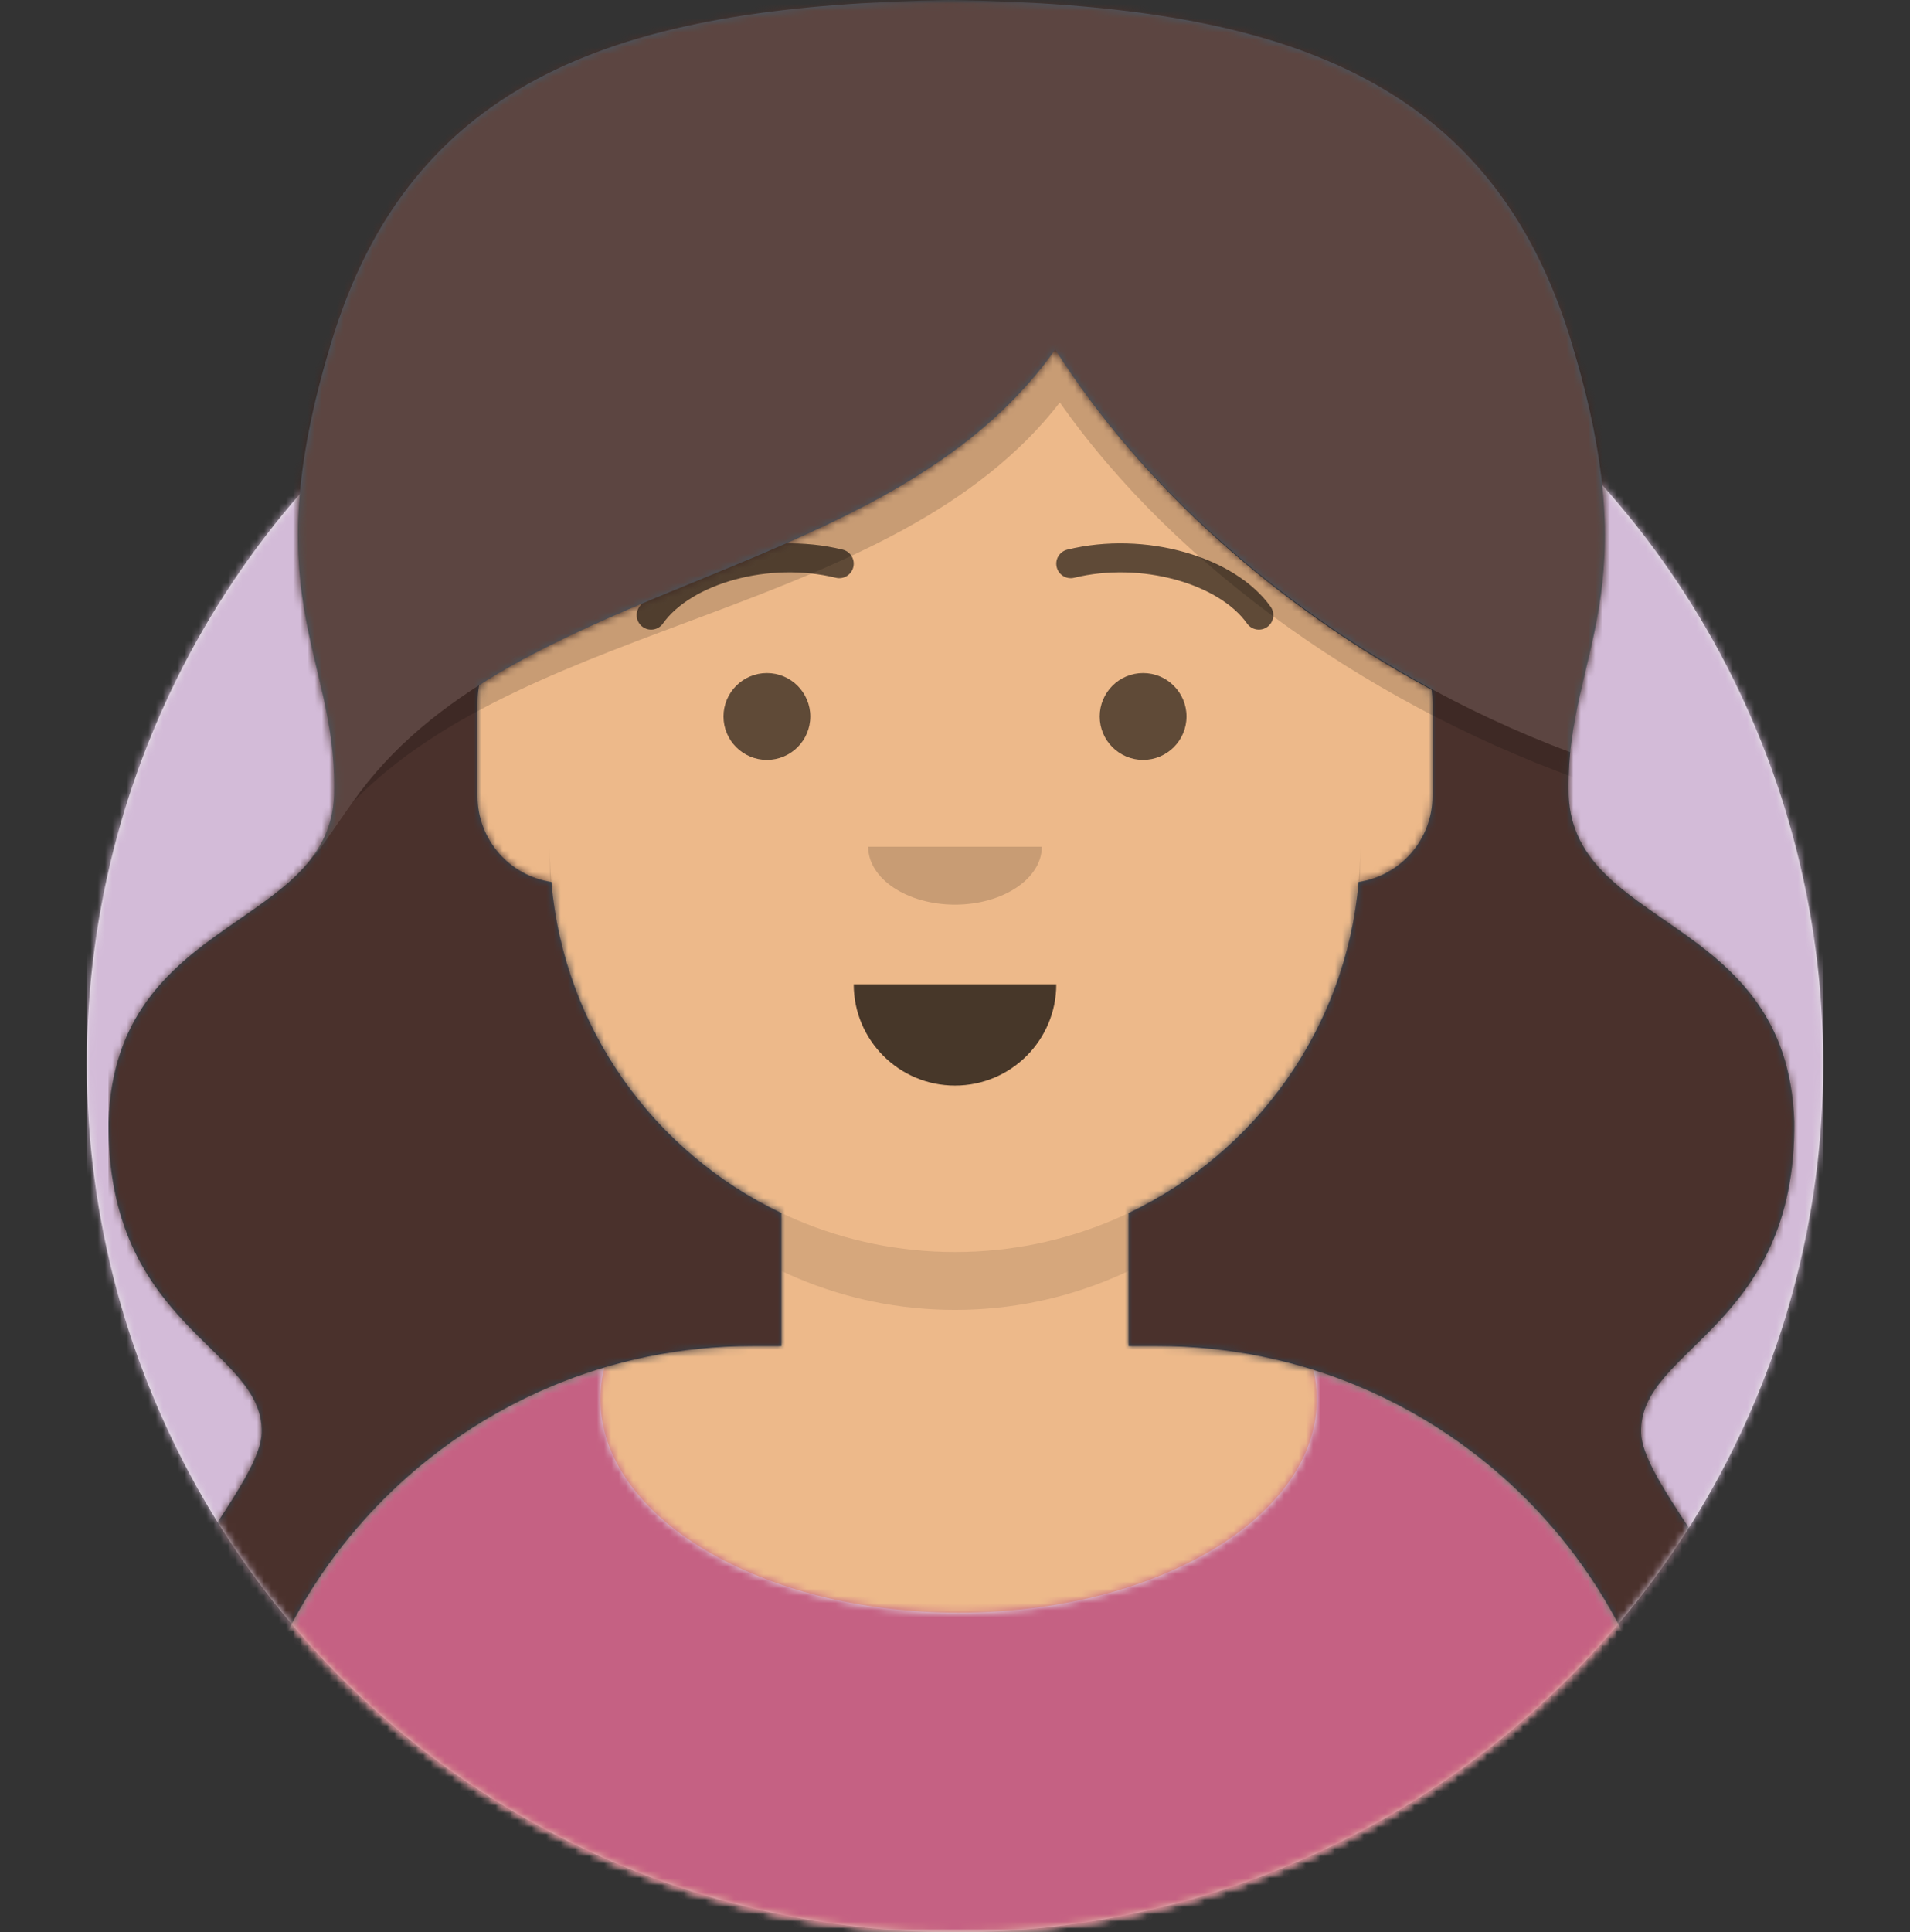 <?xml version="1.0" encoding="UTF-8"?>
<svg width="264px" height="267px" viewBox="0 0 264 267" version="1.1" xmlns="http://www.w3.org/2000/svg" xmlns:xlink="http://www.w3.org/1999/xlink">
    <rect x="0" y="0" width="264" height="267" fill="#333333" stroke="none"/>
    <title>Group 2</title>
    <defs>
        <rect id="path-1" x="2.84217094e-14" y="0" width="264" height="267"></rect>
        <rect id="path-3" x="2.84217094e-14" y="0" width="264" height="267"></rect>
        <circle id="path-5" cx="120" cy="120" r="120"></circle>
        <path d="M12,147 C12,213.274 65.726,267 132,267 C198.274,267 252,213.274 252,147 L264,147 L264,0 L0,0 L0,147 L12,147 Z" id="path-7"></path>
        <path d="M124,144.611 L124,163 L128,163 L128,163 C167.765,163 200,195.235 200,235 L200,244 L0,244 L0,235 C0,195.235 32.235,163 72,163 L72,163 L76,163 L76,144.611 C58.763,136.422 46.372,119.687 44.305,99.881 C38.48,99.058 34,94.052 34,88 L34,74 C34,68.054 38.325,63.118 44,62.166 L44,56 L44,56 C44,25.072 69.072,0 100,0 L100,0 L100,0 C130.928,0 156,25.072 156,56 L156,62.166 C161.675,63.118 166,68.054 166,74 L166,88 C166,94.052 161.52,99.058 155.695,99.881 C153.628,119.687 141.237,136.422 124,144.611 Z" id="path-9"></path>
        <path d="M124,144.611 L124,163 L128,163 L128,163 C167.765,163 200,195.235 200,235 L200,244 L0,244 L0,235 C0,195.235 32.235,163 72,163 L72,163 L76,163 L76,144.611 C58.763,136.422 46.372,119.687 44.305,99.881 C38.48,99.058 34,94.052 34,88 L34,74 C34,68.054 38.325,63.118 44,62.166 L44,56 L44,56 C44,25.072 69.072,0 100,0 L100,0 L100,0 C130.928,0 156,25.072 156,56 L156,62.166 C161.675,63.118 166,68.054 166,74 L166,88 C166,94.052 161.52,99.058 155.695,99.881 C153.628,119.687 141.237,136.422 124,144.611 Z" id="path-11"></path>
        <path d="M149.544,0.33 C178.784,9.488 200,36.792 200,69.052 L200,78 L0,78 L0,69.052 C0,36.397 21.739,8.82 51.534,0.002 C51.182,1.42 51,2.871 51,4.348 C51,20.629 73.162,33.828 100.5,33.828 C127.838,33.828 150,20.629 150,4.348 C150,2.985 149.845,1.644 149.544,0.33 Z" id="path-13"></path>
        <rect id="path-15" x="0" y="0" width="264" height="280"></rect>
        <path d="M222.385,182.806 C217.011,188.518 211.648,192.128 211.831,198 C212.148,209.889 255.439,245.051 217,267 L16.005,267 C-22.434,245.051 20.857,209.889 21.174,198 C21.357,192.128 15.994,188.518 10.62,182.806 C5.247,177.094 -0.137,169.28 0.003,155 C0.944,125.972 31.372,128.588 31.203,109 C31.372,89.999 19.814,82.161 31.203,46 C42.84,9.539 72.917,0.768 116.003,0.016 L116.003,0 C116.17,0 116.336,0.005 116.503,0.008 C116.669,0.005 116.836,0 117.003,0 L117.003,0.016 C160.089,0.768 190.166,9.539 201.803,46 C213.191,82.161 201.634,89.999 201.803,109 C201.634,128.588 232.061,125.972 233.003,155 C233.143,169.28 227.758,177.094 222.385,182.806 Z M182.884,95.325 C161.364,83.737 142.89,67.144 130.846,48.302 C112.764,73.924 76.53,78.535 51.224,94.68 C51.077,95.431 51,96.206 51,97 L51,110 C51,116.019 55.431,121.002 61.209,121.867 C62.952,142.115 75.469,159.283 93,167.611 L93,186 L89,186 L89,186 C49.235,186 17,218.235 17,258 L17,267 L217,267 L217,258 C217,218.235 184.765,186 145,186 L141,186 L141,167.611 C158.531,159.283 171.048,142.115 172.791,121.867 C178.569,121.002 183,116.019 183,110 L183,97 C183,96.432 182.96,95.872 182.884,95.325 Z" id="path-17"></path>
        <path d="M222.385,182.806 C217.011,188.518 211.648,192.128 211.831,198 C212.148,209.889 255.439,245.051 217,267 L16.005,267 C-22.434,245.051 20.857,209.889 21.174,198 C21.357,192.128 15.994,188.518 10.62,182.806 C5.247,177.094 -0.137,169.28 0.003,155 C0.944,125.972 31.372,128.588 31.203,109 C31.372,89.999 19.814,82.161 31.203,46 C42.84,9.539 72.917,0.768 116.003,0.016 L116.003,0 C116.17,0 116.336,0.005 116.503,0.008 C116.669,0.005 116.836,0 117.003,0 L117.003,0.016 C160.089,0.768 190.166,9.539 201.803,46 C213.191,82.161 201.634,89.999 201.803,109 C201.634,128.588 232.061,125.972 233.003,155 C233.143,169.28 227.758,177.094 222.385,182.806 Z M93,186 L89,186 L89,186 C49.235,186 17,218.235 17,258 L17,267 L217,267 L217,258 C217,218.235 184.765,186 145,186 L141,186 L141,140 L93,140 L93,186 Z" id="path-19"></path>
    </defs>
    <g id="Page-1" stroke="none" stroke-width="1" fill="none" fill-rule="evenodd">
        <g id="Group-2">
            <mask id="mask-2" fill="white">
                <use xlink:href="#path-1"></use>
            </mask>
            <g id="path-1"></g>
            <circle id="Oval" fill="#E6E6E6" fill-rule="nonzero" mask="url(#mask-2)" cx="132" cy="147" r="120"></circle>
            <mask id="mask-4" fill="white">
                <use xlink:href="#path-3"></use>
            </mask>
            <g id="path-1"></g>
            <g id="Color/Palette/Blue-01-Clipped" mask="url(#mask-4)">
                <g transform="translate(12, 27)">
                    <mask id="mask-6" fill="white">
                        <use xlink:href="#path-5"></use>
                    </mask>
                    <g id="path-3" stroke="none" fill="none"></g>
                    <g id="Color/Palette/Blue-01" stroke="none" stroke-width="1" fill="none" fill-rule="evenodd" mask="url(#mask-6)">
                        <rect id="🖍Color" fill="#D3BBD8" fill-rule="nonzero" x="0" y="0" width="240" height="240"></rect>
                    </g>
                </g>
            </g>
            <mask id="mask-8" fill="white">
                <use xlink:href="#path-7"></use>
            </mask>
            <g id="path-5"></g>
            <g id="Body" mask="url(#mask-8)">
                <g transform="translate(32, 23)">
                    <g id="path-5-link">
                        <path d="M124,144.611 L124,163 L128,163 L128,163 C167.765,163 200,195.235 200,235 L200,244 L0,244 L0,235 C0,195.235 32.235,163 72,163 L72,163 L76,163 L76,144.611 C58.763,136.422 46.372,119.687 44.305,99.881 C38.48,99.058 34,94.052 34,88 L34,74 C34,68.054 38.325,63.118 44,62.166 L44,56 L44,56 C44,25.072 69.072,0 100,0 L100,0 L100,0 C130.928,0 156,25.072 156,56 L156,62.166 C161.675,63.118 166,68.054 166,74 L166,88 C166,94.052 161.52,99.058 155.695,99.881 C153.628,119.687 141.237,136.422 124,144.611 Z" id="path-5" fill="#D0C6AC" fill-rule="nonzero"></path>
                    </g>
                    <g id="Skin/👶🏽-03-Brown-Clipped">
                        <mask id="mask-10" fill="white">
                            <use xlink:href="#path-9"></use>
                        </mask>
                        <g id="path-7"></g>
                        <g id="Skin/👶🏽-03-Brown" mask="url(#mask-10)">
                            <g transform="translate(-32, 0)" id="Color">
                                <rect id="Rectangle" fill="#EDB98A" fill-rule="nonzero" x="0" y="0" width="264" height="244"></rect>
                            </g>
                        </g>
                    </g>
                    <g id="Neck-Shadow-Clipped">
                        <mask id="mask-12" fill="white">
                            <use xlink:href="#path-11"></use>
                        </mask>
                        <g id="path-9"></g>
                        <path d="M156,79 L156,102 C156,132.928 130.928,158 100,158 C69.072,158 44,132.928 44,102 L44,79 L44,94 C44,124.928 69.072,150 100,150 C130.928,150 156,124.928 156,94 L156,79 Z" id="Neck-Shadow" fill-opacity="0.1" fill="#000000" fill-rule="nonzero" mask="url(#mask-12)"></path>
                    </g>
                </g>
            </g>
            <g id="Clothing/Shirt-Scoop-Neck" mask="url(#mask-8)">
                <g transform="translate(32, 189)">
                    <g id="Clothes">
                        <path d="M149.544,0.33 C178.784,9.488 200,36.792 200,69.052 L200,78 L0,78 L0,69.052 C0,36.397 21.739,8.82 51.534,0.002 C51.182,1.42 51,2.871 51,4.348 C51,20.629 73.162,33.828 100.5,33.828 C127.838,33.828 150,20.629 150,4.348 C150,2.985 149.845,1.644 149.544,0.33 Z" id="react-path-146" fill="#E6E6E6" fill-rule="nonzero"></path>
                    </g>
                    <g id="Color/Palette/Gray-01-Clipped">
                        <mask id="mask-14" fill="white">
                            <use xlink:href="#path-13"></use>
                        </mask>
                        <g id="path-11"></g>
                        <g id="Color/Palette/Gray-01" mask="url(#mask-14)">
                            <g transform="translate(-32, -32)" id="🖍Color">
                                <rect id="Rectangle" fill="#C56183" fill-rule="nonzero" x="0" y="0" width="264" height="110"></rect>
                            </g>
                        </g>
                    </g>
                </g>
            </g>
            <g id="Face" mask="url(#mask-8)">
                <g transform="translate(88, 75)">
                    <g id="Mouth/Default" transform="translate(30, 61)" fill-opacity="0.7">
                        <path d="M0,0 C0,7.732 6.268,14 14,14 L14,14 C21.732,14 28,7.732 28,0" id="Mouth" fill="#000000" fill-rule="nonzero"></path>
                    </g>
                    <g id="Nose/Default" transform="translate(32, 42)" fill-opacity="0.16">
                        <path d="M0,0 C0,4.418 5.373,8 12,8 L12,8 C18.627,8 24,4.418 24,0" id="Nose" fill="#000000" fill-rule="nonzero"></path>
                    </g>
                    <g id="Eyes/Default-😀" transform="translate(12, 18)" fill-opacity="0.6">
                        <circle id="Eye" fill="#000000" fill-rule="nonzero" cx="6" cy="6" r="6"></circle>
                        <circle id="Eye" fill="#000000" fill-rule="nonzero" cx="58" cy="6" r="6"></circle>
                    </g>
                    <g id="Eyebrow/Outline/Default" fill-opacity="0.6">
                        <g id="I-Browse" fill="#000000" fill-rule="nonzero">
                            <path d="M3.63,11.159 C7.545,5.65 18.278,2.561 27.523,4.831 C28.596,5.095 29.679,4.439 29.942,3.366 C30.206,2.293 29.55,1.21 28.477,0.947 C17.74,-1.69 5.312,1.887 0.37,8.841 C-0.27,9.742 -0.059,10.99 0.841,11.63 C1.742,12.27 2.99,12.059 3.63,11.159 Z" id="Eyebrow"></path>
                            <path d="M61.63,11.159 C65.545,5.65 76.278,2.561 85.523,4.831 C86.596,5.095 87.679,4.439 87.942,3.366 C88.206,2.293 87.55,1.21 86.477,0.947 C75.74,-1.69 63.312,1.887 58.37,8.841 C57.73,9.742 57.941,10.99 58.841,11.63 C59.742,12.27 60.99,12.059 61.63,11.159 Z" id="Eyebrow" transform="translate(73, 6.039) scale(-1, 1) translate(-73, -6.039) "></path>
                        </g>
                    </g>
                </g>
            </g>
            <g id="Top/Long-Hair/Big-Hair-Clipped" mask="url(#mask-8)">
                <g transform="translate(0, -13)">
                    <mask id="mask-16" fill="white">
                        <use xlink:href="#path-15"></use>
                    </mask>
                    <g id="path-13"></g>
                    <g id="Top/Long-Hair/Big-Hair" mask="url(#mask-16)">
                        <g transform="translate(15, 13)" id="Group">
                            <g id="Hair">
                                <g id="react-path-106-link" fill="#314756" fill-rule="nonzero">
                                    <path d="M222.385,182.806 C217.011,188.518 211.648,192.128 211.831,198 C212.148,209.889 255.439,245.051 217,267 L16.005,267 C-22.434,245.051 20.857,209.889 21.174,198 C21.357,192.128 15.994,188.518 10.62,182.806 C5.247,177.094 -0.137,169.28 0.003,155 C0.944,125.972 31.372,128.588 31.203,109 C31.372,89.999 19.814,82.161 31.203,46 C42.84,9.539 72.917,0.768 116.003,0.016 L116.003,0 C116.17,0 116.336,0.005 116.503,0.008 C116.669,0.005 116.836,0 117.003,0 L117.003,0.016 C160.089,0.768 190.166,9.539 201.803,46 C213.191,82.161 201.634,89.999 201.803,109 C201.634,128.588 232.061,125.972 233.003,155 C233.143,169.28 227.758,177.094 222.385,182.806 Z M182.884,95.325 C161.364,83.737 142.89,67.144 130.846,48.302 C112.764,73.924 76.53,78.535 51.224,94.68 C51.077,95.431 51,96.206 51,97 L51,110 C51,116.019 55.431,121.002 61.209,121.867 C62.952,142.115 75.469,159.283 93,167.611 L93,186 L89,186 L89,186 C49.235,186 17,218.235 17,258 L17,267 L217,267 L217,258 C217,218.235 184.765,186 145,186 L141,186 L141,167.611 C158.531,159.283 171.048,142.115 172.791,121.867 C178.569,121.002 183,116.019 183,110 L183,97 C183,96.432 182.96,95.872 182.884,95.325 Z" id="react-path-106"></path>
                                </g>
                                <g id="Skin/👶🏽-03-Brown-Clipped">
                                    <mask id="mask-18" fill="white">
                                        <use xlink:href="#path-17"></use>
                                    </mask>
                                    <g id="path-15"></g>
                                    <g id="Skin/👶🏽-03-Brown" mask="url(#mask-18)" fill="#4A312C" fill-rule="nonzero">
                                        <g id="Color">
                                            <rect id="Rectangle" x="0" y="0" width="264" height="280"></rect>
                                        </g>
                                    </g>
                                </g>
                            </g>
                            <g id="Shadow-Mask-Clipped">
                                <mask id="mask-20" fill="white">
                                    <use xlink:href="#path-19"></use>
                                </mask>
                                <g id="path-17"></g>
                                <path d="M30.099,115.057 C27.725,118.083 24.53,122.528 24.362,122.194 C26.235,119.811 27.375,117.012 27.341,113.436 C27.518,95.335 15.437,87.867 27.341,53.419 C28.01,51.509 29.107,49.704 30.586,48.005 C20.243,82.459 31.369,90.356 31.203,109 C31.222,111.295 30.822,113.285 30.099,115.057 Z M202.419,48.005 C203.898,49.704 204.996,51.509 205.664,53.419 C215.822,82.813 208.516,92.563 206.264,106.036 C205.964,106.841 206.195,107.79 205.88,108.603 C175.207,98.145 147.59,78.56 131.495,55.612 C108.711,85.036 58.354,85.373 33.674,110.936 C34.061,110.392 34.428,109.885 34.758,109.446 C57.294,79.527 108.247,80.324 130.846,48.302 C146.244,72.39 172.664,92.95 202.009,103.927 C202.31,103.073 202.09,102.077 202.376,101.233 C204.484,87.4 211.215,77.307 202.419,48.005 Z" id="Shadow-Mask" fill-opacity="0.16" fill="#000000" fill-rule="nonzero" mask="url(#mask-20)"></path>
                            </g>
                            <path d="M34.758,109.446 C57.294,79.527 108.247,80.324 130.846,48.302 C146.244,72.39 172.664,92.95 202.009,103.927 C202.31,103.073 202.09,102.077 202.376,101.233 C204.531,87.089 211.52,76.855 201.803,46 C190.166,9.539 160.089,0.768 117.003,0.016 C116.336,0.005 116.17,0.002 116.003,0 C72.917,0.768 42.84,9.539 31.203,46 C19.814,82.161 31.372,89.999 31.203,109 C31.235,112.753 30.144,115.691 28.353,118.193 C28.536,118.595 32.506,112.437 34.758,109.446 Z" id="Light" fill-opacity="0.1" fill="#FFFFFF" fill-rule="nonzero"></path>
                        </g>
                    </g>
                </g>
            </g>
        </g>
    </g>
</svg>